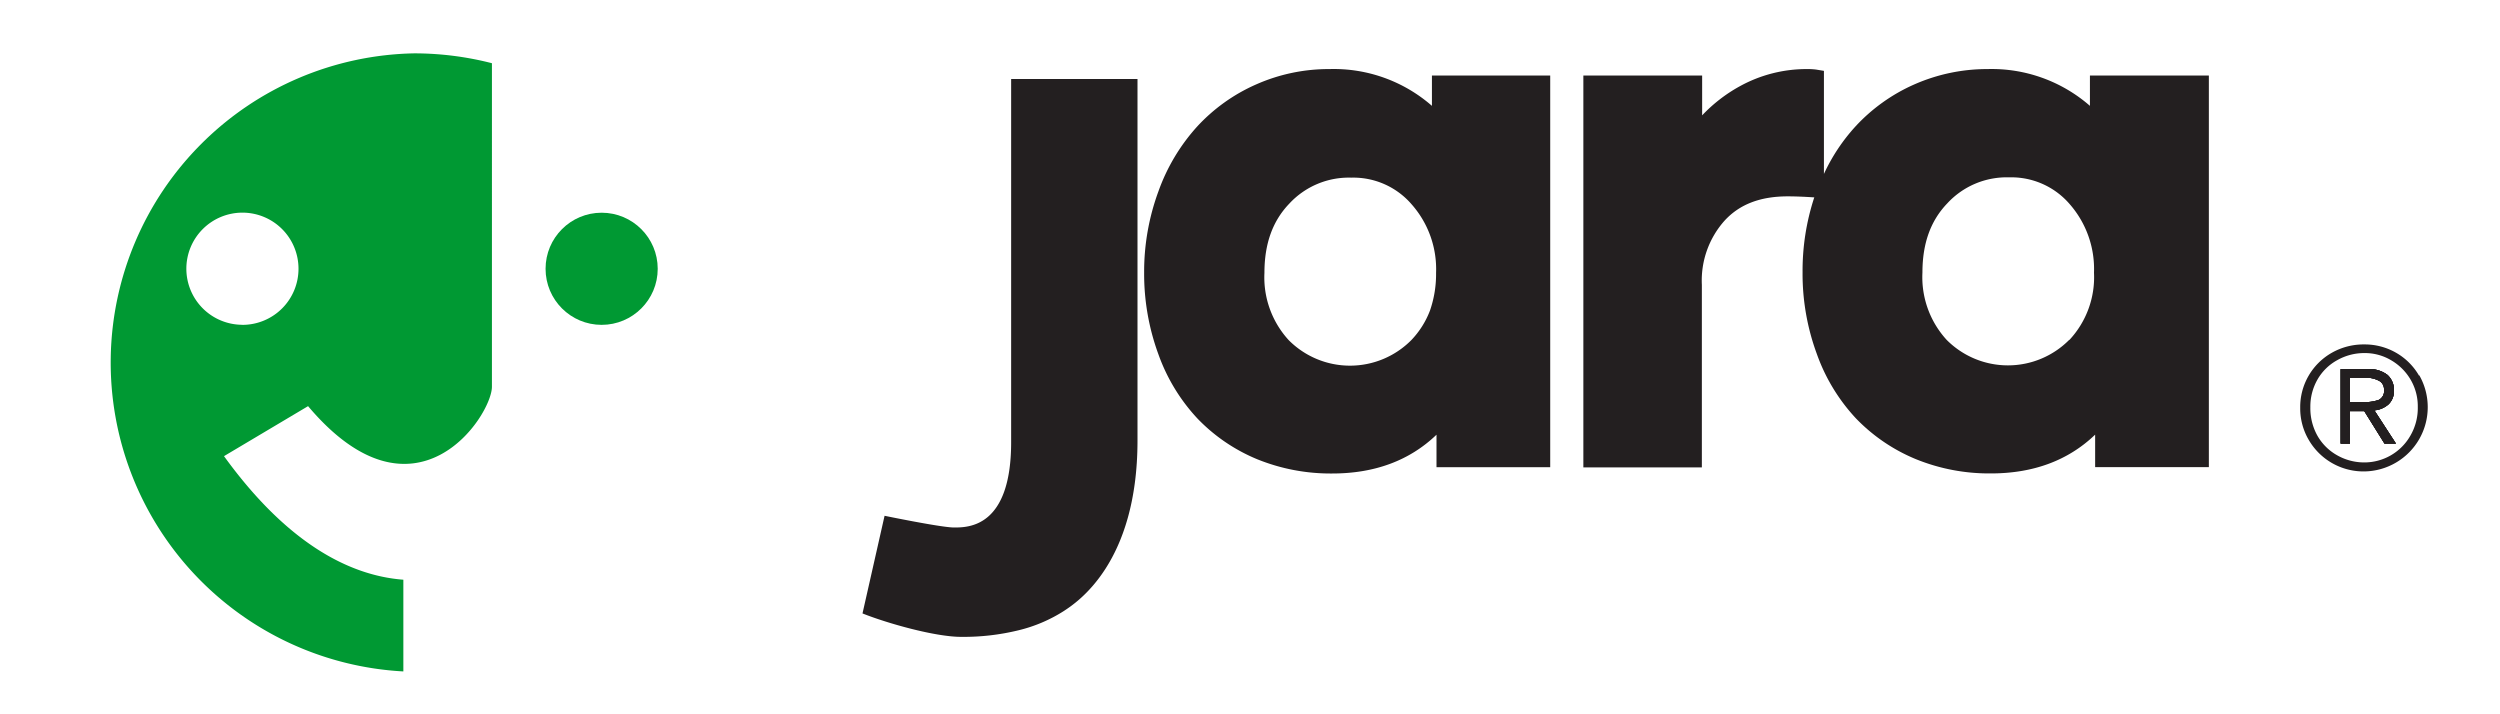 <svg id="Layer_1" data-name="Layer 1" xmlns="http://www.w3.org/2000/svg" viewBox="0 0 350 100"><defs><style>.cls-1{fill:#093;}.cls-2{fill:#231f20;}</style></defs><title>Logo</title><path class="cls-1" d="M58,7.47A43.3,43.3,0,0,0,56.47,94V81.16c-7.86-.6-16.52-5.43-25.11-17.3l11.77-7c15,17.76,25.74,1.31,25.74-2.72V8.85A43.75,43.75,0,0,0,58,7.47Zm-24.06,38a7.85,7.85,0,1,1,7.85-7.85A7.85,7.85,0,0,1,33.94,45.48Z"/><circle class="cls-1" cx="84.23" cy="37.63" r="7.85"/><path class="cls-2" d="M200.47,10.57v4.25a20.87,20.87,0,0,0-14.34-5.15,25.11,25.11,0,0,0-10.27,2.15,24.77,24.77,0,0,0-8.27,5.91,27,27,0,0,0-5.41,9.06,32.53,32.53,0,0,0-2,11.37,32.65,32.65,0,0,0,2,11.45,25.9,25.9,0,0,0,5.48,9A24.64,24.64,0,0,0,176,64.29a27.3,27.3,0,0,0,10.51,2c5.94,0,10.83-1.81,14.6-5.43v4.55h15.92V10.57Zm-.27,32.9a12.31,12.31,0,0,1-2.61,4.14,12.09,12.09,0,0,1-17.18,0,13,13,0,0,1-3.39-9.4c0-4.08,1.14-7.27,3.49-9.71a11.35,11.35,0,0,1,8.66-3.63,10.77,10.77,0,0,1,8.46,3.74,13.69,13.69,0,0,1,3.42,9.6A15.56,15.56,0,0,1,200.2,43.47Z"/><path class="cls-2" d="M292.59,10.57v4.25a20.91,20.91,0,0,0-14.34-5.15A25.3,25.3,0,0,0,268,11.82a24.83,24.83,0,0,0-8.26,5.91,26,26,0,0,0-4.39,6.62V9.92l-1.09-.18a9.63,9.63,0,0,0-1.31-.07,19.35,19.35,0,0,0-9.35,2.39,21.51,21.51,0,0,0-5.3,4.09V10.57H221.67V65.44h16.59V39.88a12.58,12.58,0,0,1,3.19-9c2.11-2.29,5-3.39,8.84-3.39,1.05,0,2.27.05,3.63.14H254a32.92,32.92,0,0,0-1.64,10.48,32.43,32.43,0,0,0,2,11.45,25.92,25.92,0,0,0,5.46,9,24.72,24.72,0,0,0,8.4,5.72,27.21,27.21,0,0,0,10.5,2c5.94,0,10.83-1.81,14.6-5.43v4.55h15.92V10.57Zm-2.89,37a12.09,12.09,0,0,1-17.18,0,13,13,0,0,1-3.38-9.4c0-4.09,1.14-7.27,3.49-9.71a11.31,11.31,0,0,1,8.65-3.63,10.77,10.77,0,0,1,8.47,3.74,13.78,13.78,0,0,1,3.41,9.6A12.88,12.88,0,0,1,289.7,47.61Z"/><path class="cls-2" d="M332.41,57.45a3.43,3.43,0,0,0,2-.86,2.55,2.55,0,0,0,.74-1.94,2.77,2.77,0,0,0-.92-2.17,4.11,4.11,0,0,0-2.72-.8h-3.82V62.1H329V57.56H331l2.83,4.54h1.6ZM330.8,56.3H329V52.88h2.21a3.82,3.82,0,0,1,1.8.4,1.33,1.33,0,0,1,.75,1.3A1.35,1.35,0,0,1,333,56,6.18,6.18,0,0,1,330.8,56.3Z"/><path class="cls-2" d="M338.66,52.58a8.67,8.67,0,0,0-3.22-3.2A8.8,8.8,0,0,0,331,48.22a9,9,0,0,0-4.53,1.16,8.72,8.72,0,0,0-4.44,7.7,8.71,8.71,0,0,0,1.22,4.55A8.86,8.86,0,0,0,331,66a9,9,0,0,0,7.7-13.46ZM337.45,61A7.42,7.42,0,0,1,331,64.74a7.66,7.66,0,0,1-3.8-1,7.25,7.25,0,0,1-2.75-2.72,7.88,7.88,0,0,1-1-4,7.6,7.6,0,0,1,1-3.89,7.13,7.13,0,0,1,2.75-2.7,7.67,7.67,0,0,1,3.8-1,7.18,7.18,0,0,1,3.75,1,7.55,7.55,0,0,1,2.74,2.73,7.36,7.36,0,0,1,1,3.8A7.7,7.7,0,0,1,337.45,61Z"/><path class="cls-2" d="M332.41,57.45a3.43,3.43,0,0,0,2-.86,2.55,2.55,0,0,0,.74-1.94,2.77,2.77,0,0,0-.92-2.17,4.11,4.11,0,0,0-2.72-.8h-3.82V62.1H329V57.56H331l2.83,4.54h1.6ZM330.8,56.3H329V52.88h2.21a3.82,3.82,0,0,1,1.8.4,1.33,1.33,0,0,1,.75,1.3A1.35,1.35,0,0,1,333,56,6.18,6.18,0,0,1,330.8,56.3Z"/><path class="cls-2" d="M332.41,57.45a3.43,3.43,0,0,0,2-.86,2.55,2.55,0,0,0,.74-1.94,2.77,2.77,0,0,0-.92-2.17,4.11,4.11,0,0,0-2.72-.8h-3.82V62.1H329V57.56H331l2.83,4.54h1.6ZM330.8,56.3H329V52.88h2.21a3.82,3.82,0,0,1,1.8.4,1.33,1.33,0,0,1,.75,1.3A1.35,1.35,0,0,1,333,56,6.18,6.18,0,0,1,330.8,56.3Z"/><path class="cls-2" d="M332.41,57.45a3.43,3.43,0,0,0,2-.86,2.55,2.55,0,0,0,.74-1.94,2.77,2.77,0,0,0-.92-2.17,4.11,4.11,0,0,0-2.72-.8h-3.82V62.1H329V57.56H331l2.83,4.54h1.6ZM330.8,56.3H329V52.88h2.21a3.82,3.82,0,0,1,1.8.4,1.33,1.33,0,0,1,.75,1.3A1.35,1.35,0,0,1,333,56,6.18,6.18,0,0,1,330.8,56.3Z"/><path class="cls-2" d="M159.25,11.06v50.6c0,17.22-8.49,22.68-10.31,23.88a20.92,20.92,0,0,1-6.39,2.71,32.34,32.34,0,0,1-8,.91c-3.61,0-10.3-1.88-13.8-3.28l3.09-13.67s7.94,1.64,9.72,1.64c2,0,8,0,8-11.94V11.06Z"/></svg>